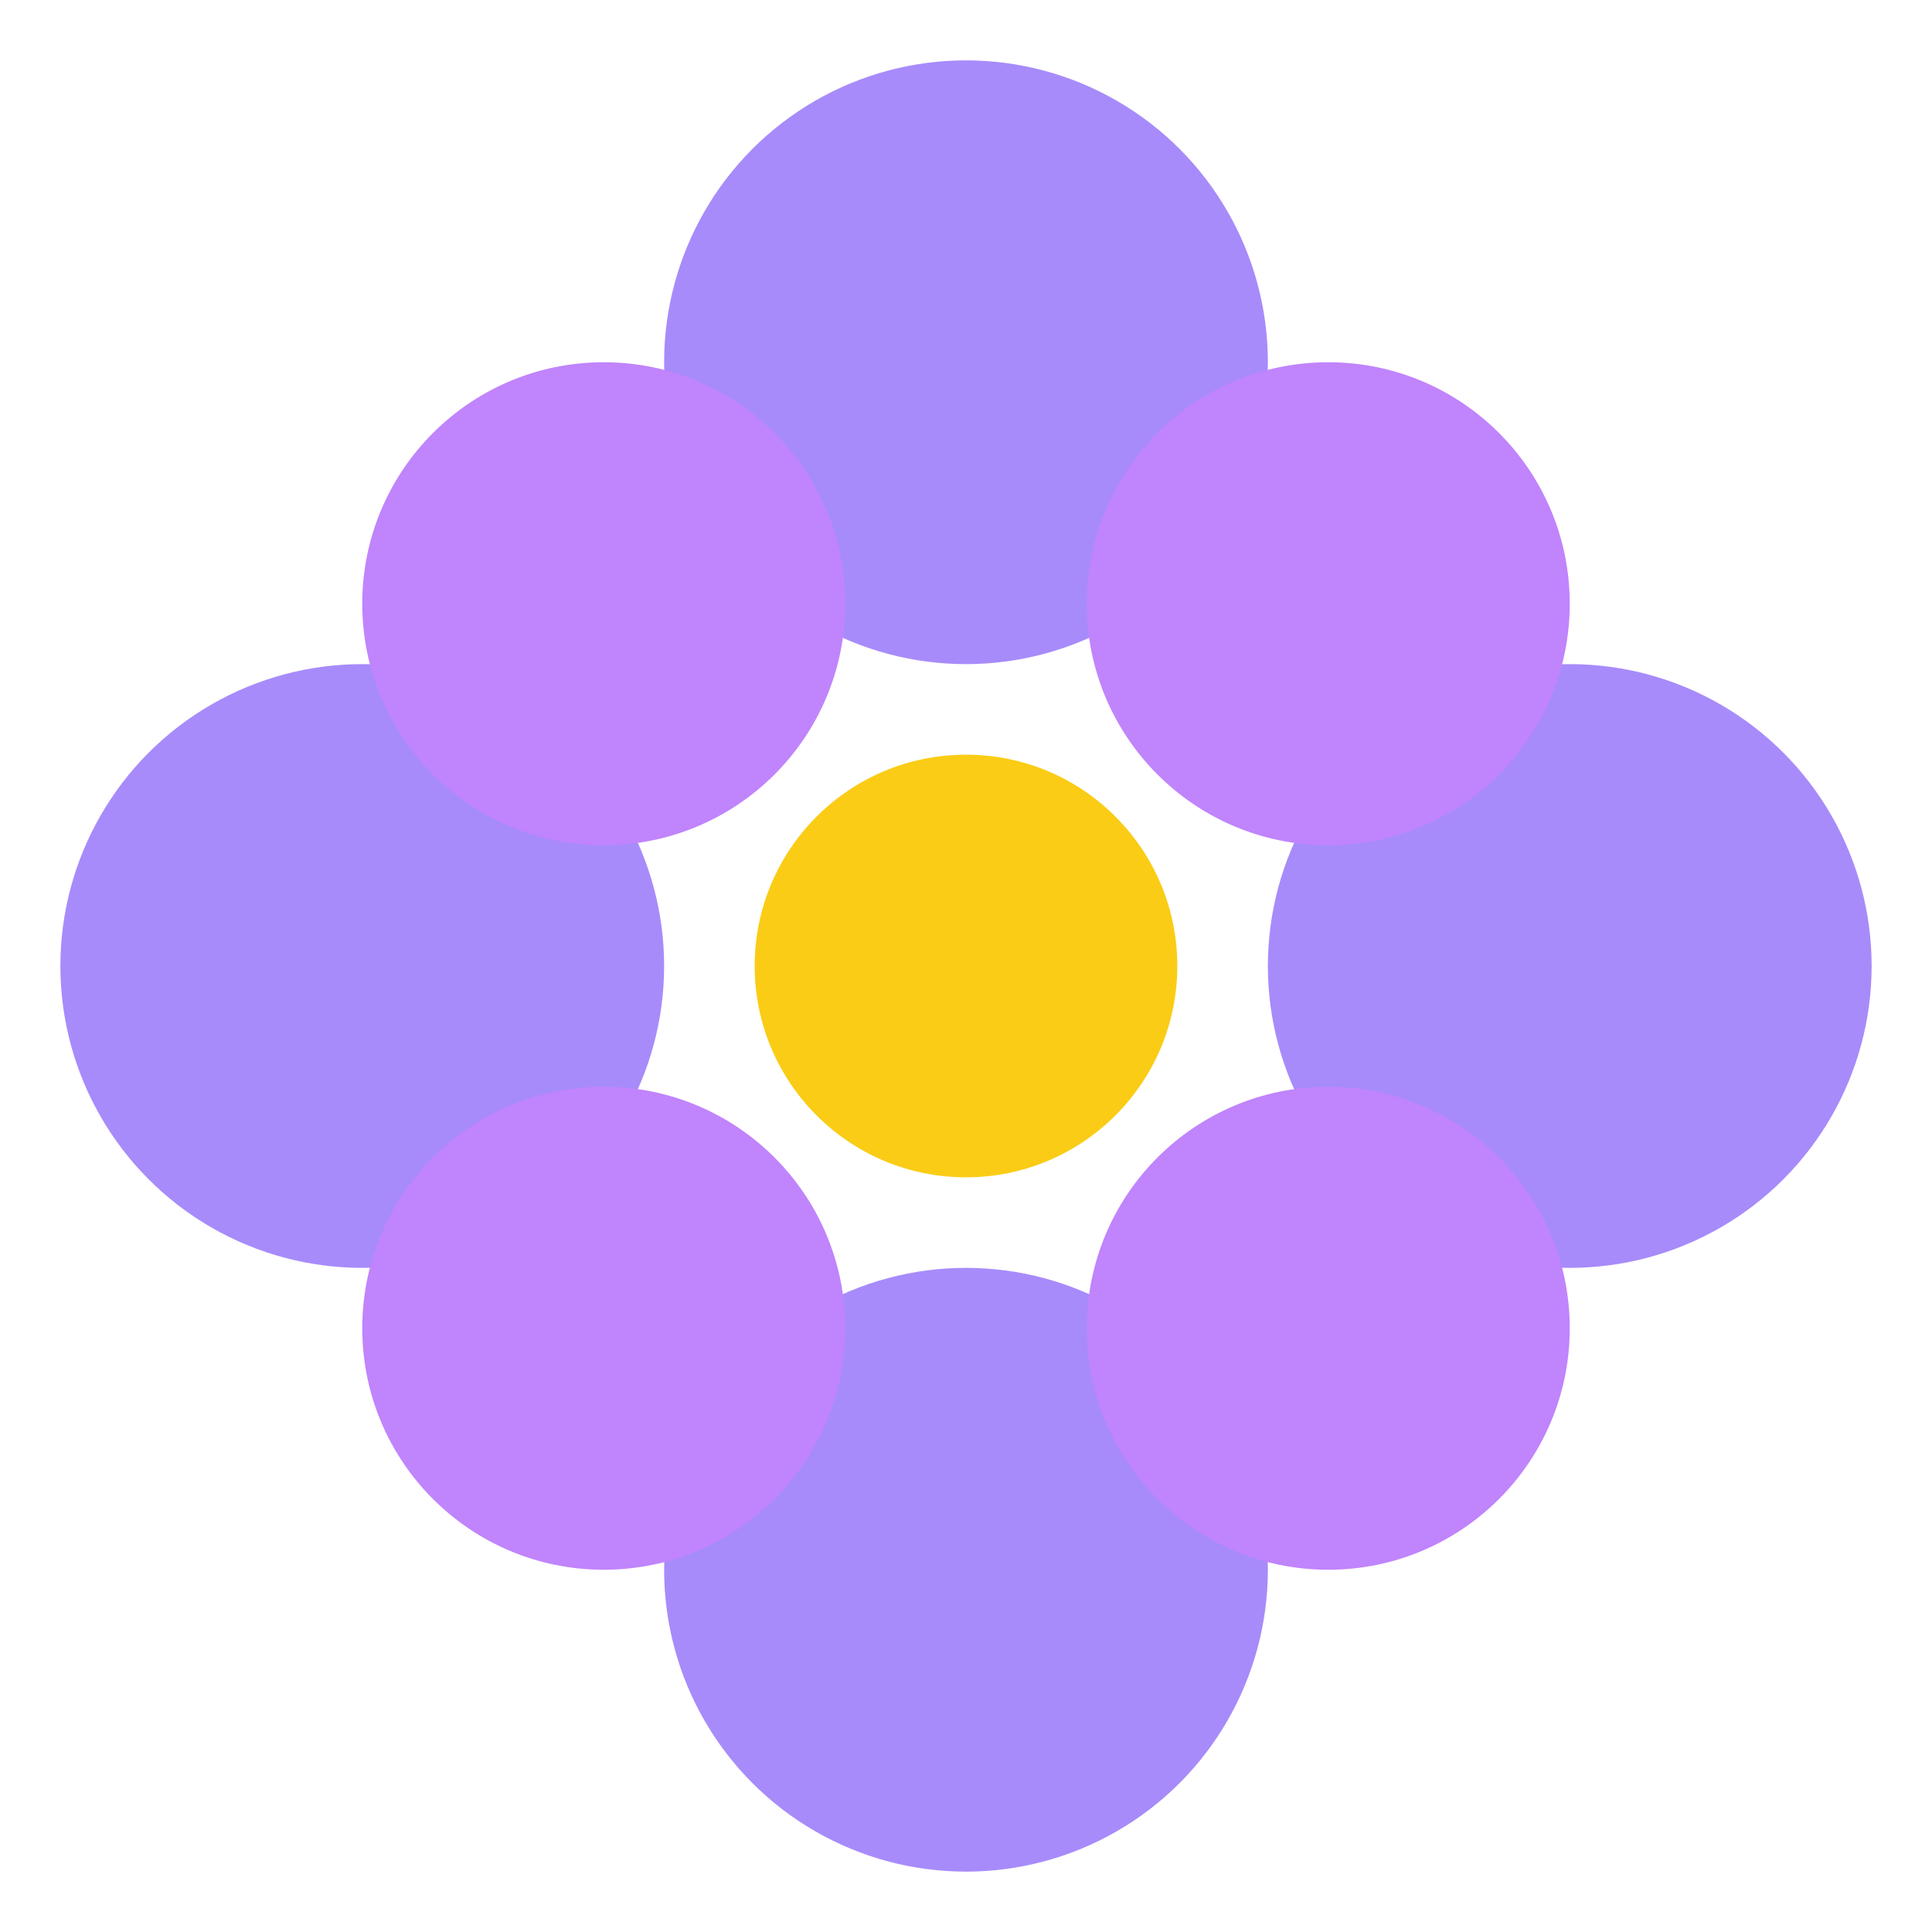 <svg xmlns="http://www.w3.org/2000/svg" viewBox="0 0 64 64">
  <circle cx="32" cy="12" r="10" fill="#a78bfa"/>
  <circle cx="32" cy="52" r="10" fill="#a78bfa"/>
  <circle cx="12" cy="32" r="10" fill="#a78bfa"/>
  <circle cx="52" cy="32" r="10" fill="#a78bfa"/>
  <circle cx="20" cy="20" r="8" fill="#c084fc"/>
  <circle cx="44" cy="20" r="8" fill="#c084fc"/>
  <circle cx="20" cy="44" r="8" fill="#c084fc"/>
  <circle cx="44" cy="44" r="8" fill="#c084fc"/>
  <circle cx="32" cy="32" r="7" fill="#facc15"/>
</svg>